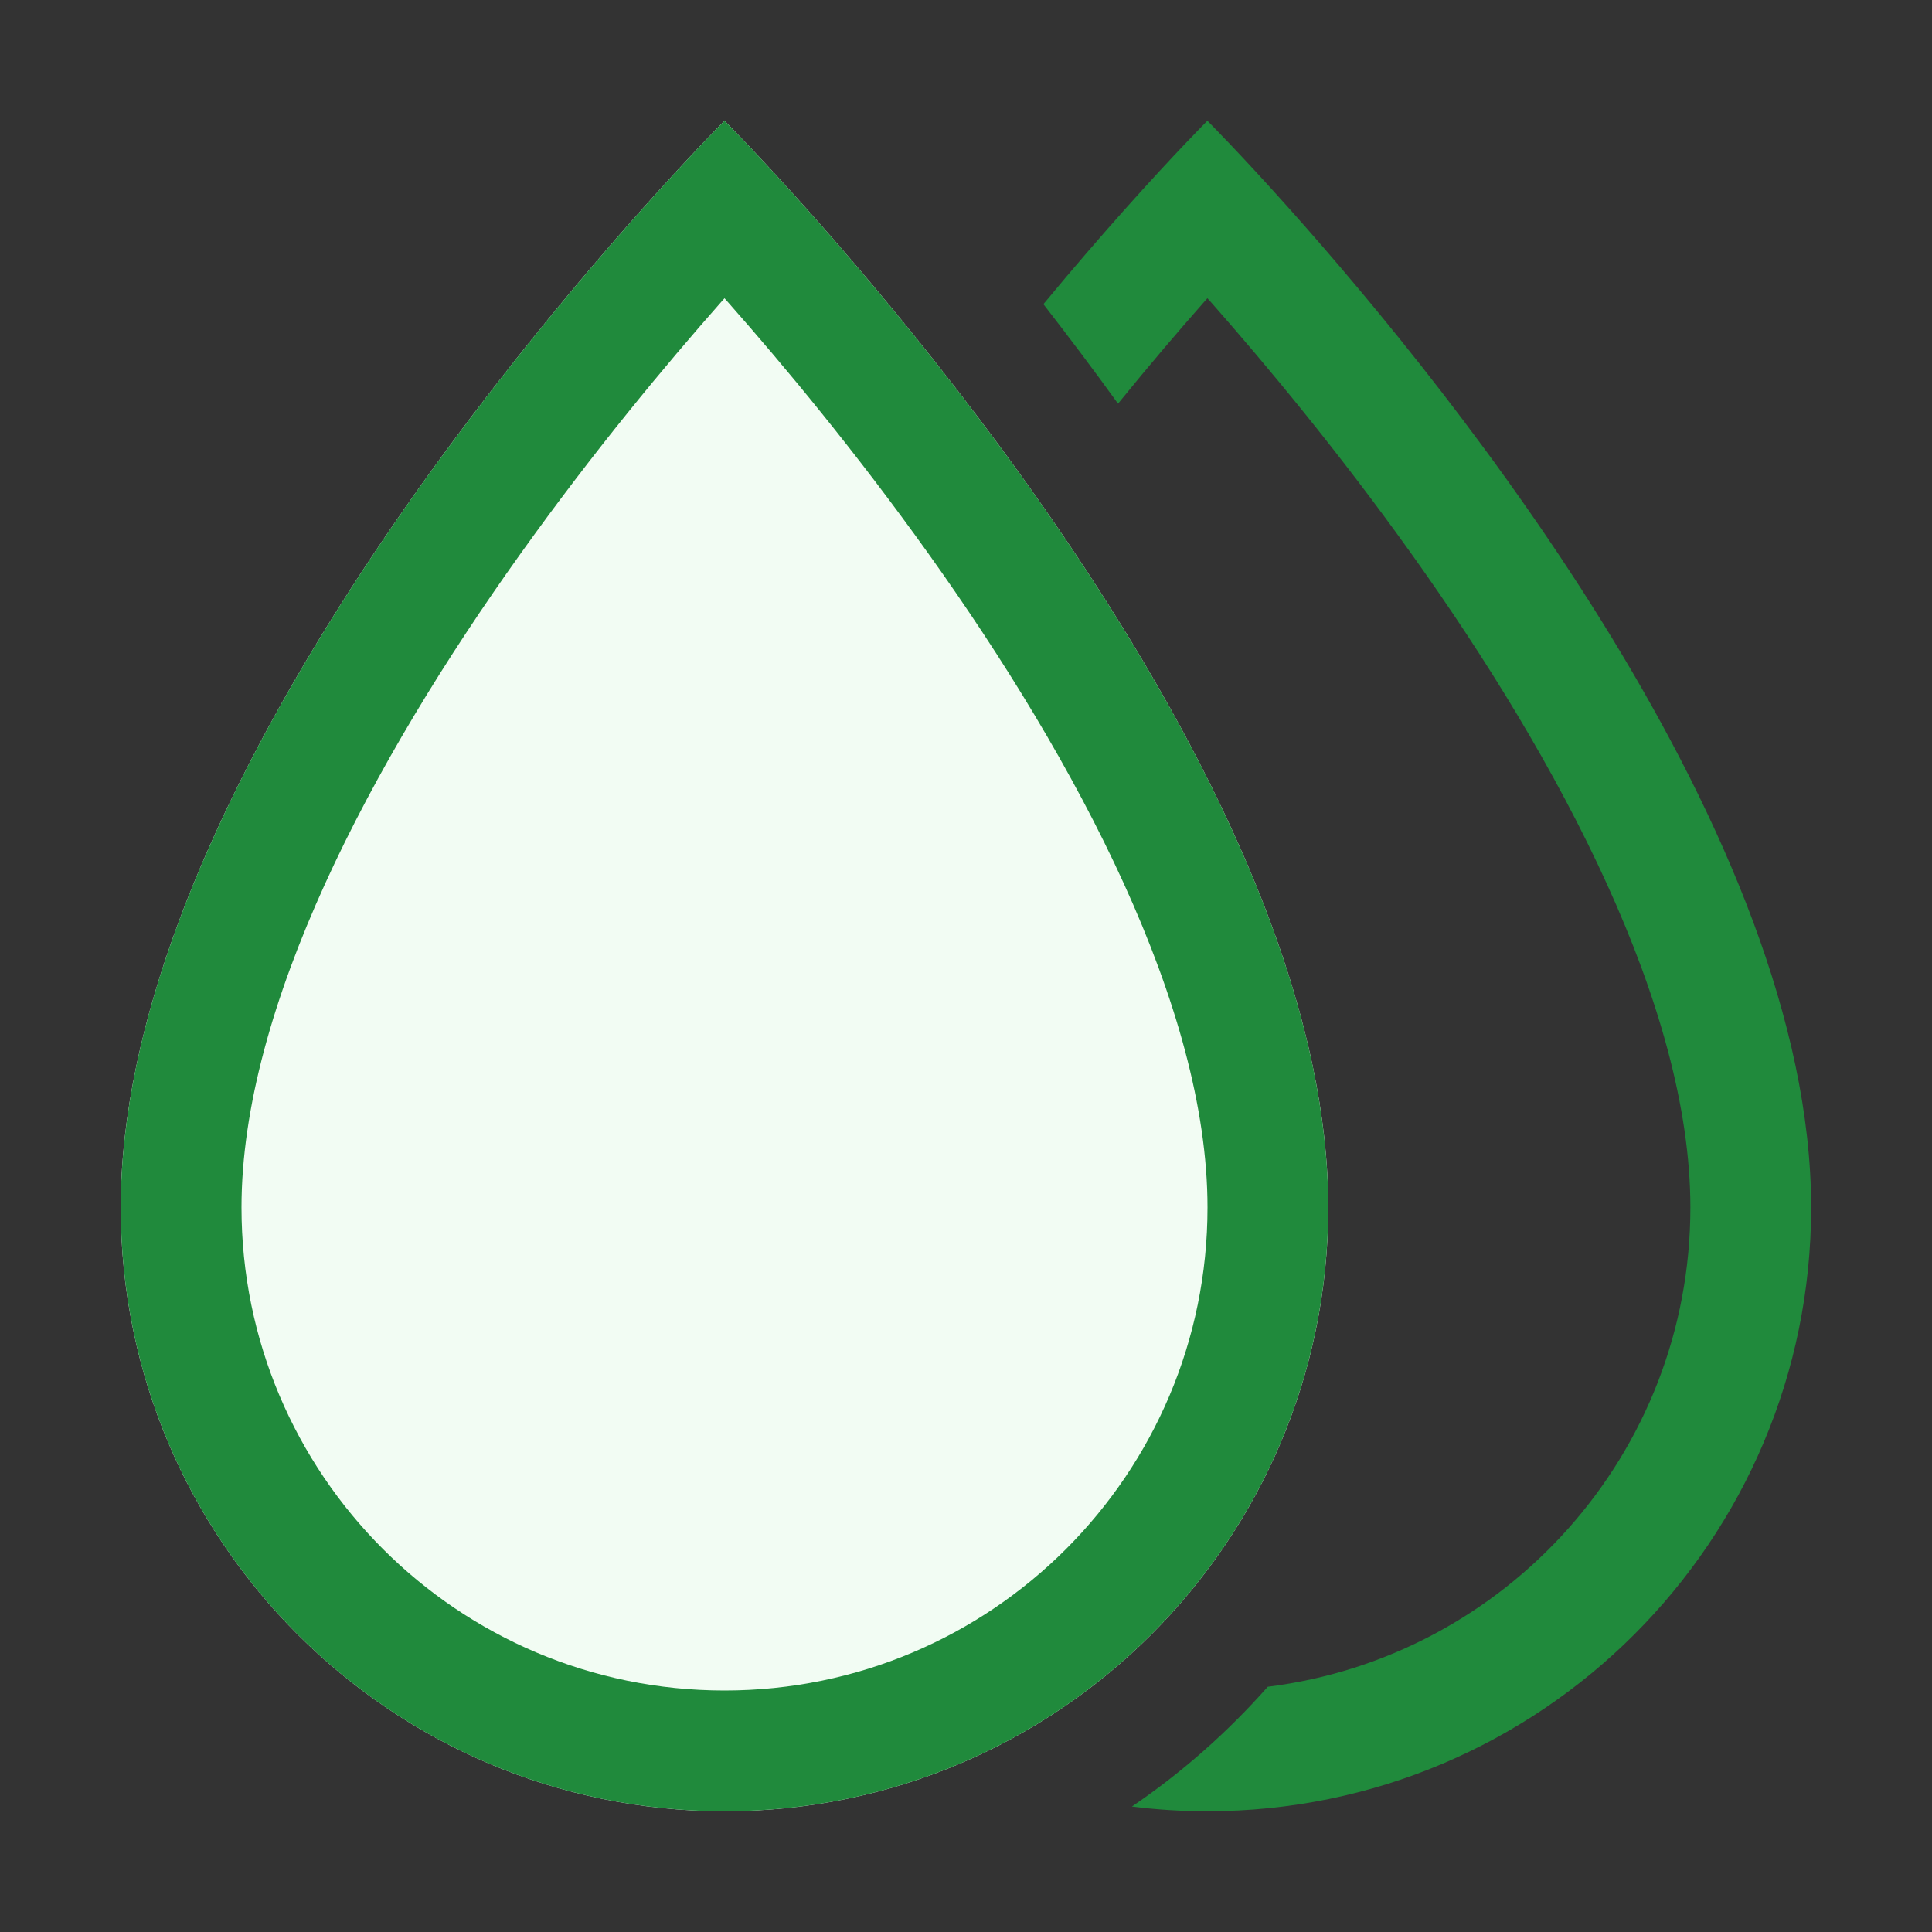 <svg width="16" height="16" viewBox="0 0 16 16" fill="none" xmlns="http://www.w3.org/2000/svg">
<rect x="0" y="0" width="16" height="16" fill="#333333" stroke="none"/>
<path fill-rule="evenodd" clip-rule="evenodd" d="M5.318 1.732C3.949 3.266 1 6.928 1 10C1 12.761 3.239 15 6 15C8.761 15 11 12.761 11 10C11 6.928 8.051 3.266 6.682 1.732C6.269 1.269 6 1 6 1C6 1 5.731 1.269 5.318 1.732Z" fill="#F2FCF3"/>
<path fill-rule="evenodd" clip-rule="evenodd" d="M4.314 4.581C3.073 6.318 2 8.342 2 10C2 12.209 3.791 14 6 14C8.209 14 10 12.209 10 10C10 8.342 8.927 6.318 7.686 4.581C7.086 3.741 6.484 3.018 6.031 2.505C6.021 2.493 6.01 2.482 6 2.47C5.99 2.482 5.979 2.493 5.969 2.505C5.516 3.018 4.914 3.741 4.314 4.581ZM5.318 1.732C3.949 3.266 1 6.928 1 10C1 12.761 3.239 15 6 15C8.761 15 11 12.761 11 10C11 6.928 8.051 3.266 6.682 1.732C6.269 1.269 6 1 6 1C6 1 5.731 1.269 5.318 1.732Z" fill="#208A3C"/>
<path d="M9.374 14.961C9.579 14.987 9.788 15 9.999 15C12.761 15 14.999 12.761 14.999 10C14.999 6.928 12.05 3.266 10.681 1.732C10.268 1.269 9.999 1 9.999 1C9.999 1 9.73 1.269 9.317 1.732C9.12 1.953 8.89 2.218 8.641 2.519C8.842 2.778 9.05 3.053 9.259 3.343C9.517 3.025 9.758 2.743 9.968 2.505L9.999 2.47L10.031 2.505C10.483 3.018 11.085 3.741 11.685 4.581C12.926 6.318 13.999 8.342 13.999 10C13.999 12.04 12.472 13.723 10.499 13.969C10.167 14.345 9.79 14.678 9.374 14.961Z" fill="#208A3C"/>
</svg>
